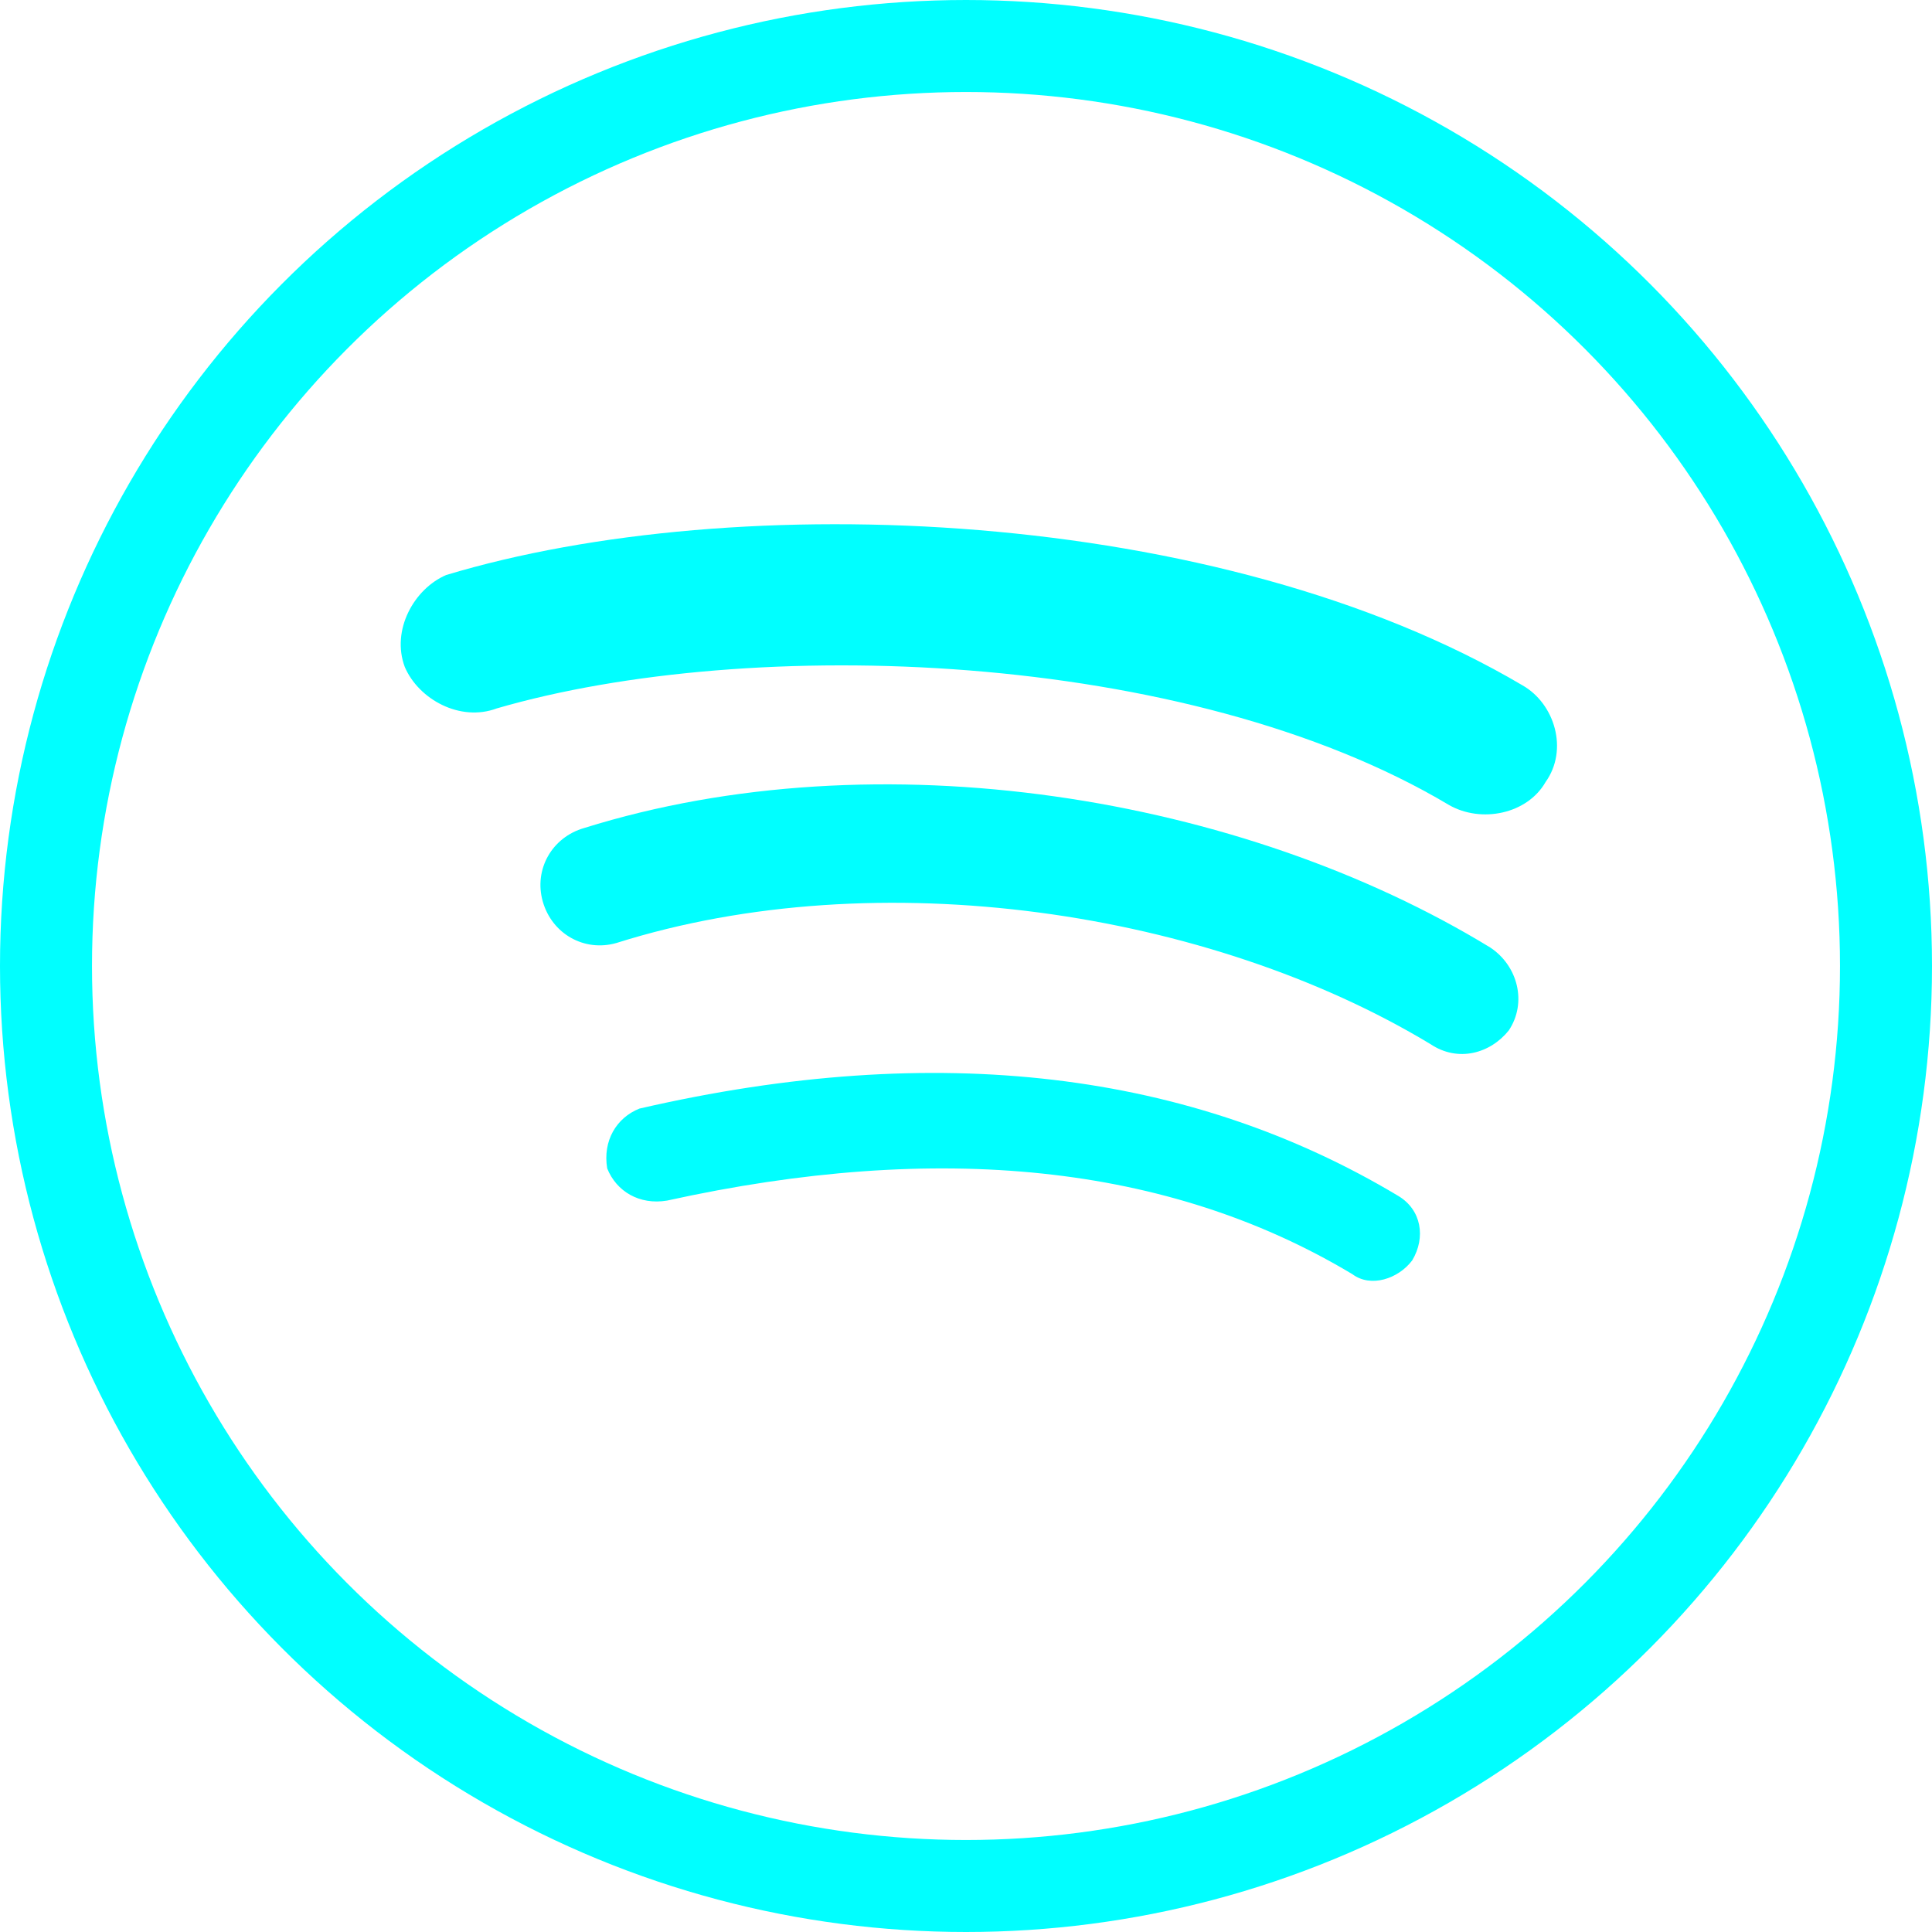 <svg width="42" height="42" viewBox="0 0 42 42" fill="none" xmlns="http://www.w3.org/2000/svg">
  <!-- Main Circle -->
  <circle cx="21" cy="21" r="20" stroke="#00FFFF" stroke-width="2"/>

  <!-- Sound Waves - from largest to smallest -->
  <path d="M31.5 17.5c-5.7-3.4-15.2-3.7-20.7-2.1c-.8.3-1.7-.2-2-.9c-.3-.8.2-1.7.9-2c6.3-1.9 16.8-1.5 23.4 2.4c.7.4 1 1.4.5 2.1c-.4.7-1.4.9-2.1.5z" fill="#00FFFF"/>

  <path d="M31.1 22.7c-4.8-2.9-12-4-17.7-2.2c-.7.2-1.4-.2-1.6-.9c-.2-.7.2-1.4.9-1.6c6.4-2 14.3-.7 19.7 2.6c.6.4.8 1.2.4 1.8c-.4.5-1.1.7-1.7.3z" fill="#00FFFF"/>

  <path d="M29.4 27.7c-4-2.4-9-2.9-14.9-1.6c-.6.1-1.1-.2-1.3-.7c-.1-.6.2-1.1.7-1.3c6.5-1.5 12-0.8 16.5 1.9c.5.3.6.9.3 1.4c-.3.4-.9.6-1.3.3z" fill="#00FFFF"/>
</svg>
